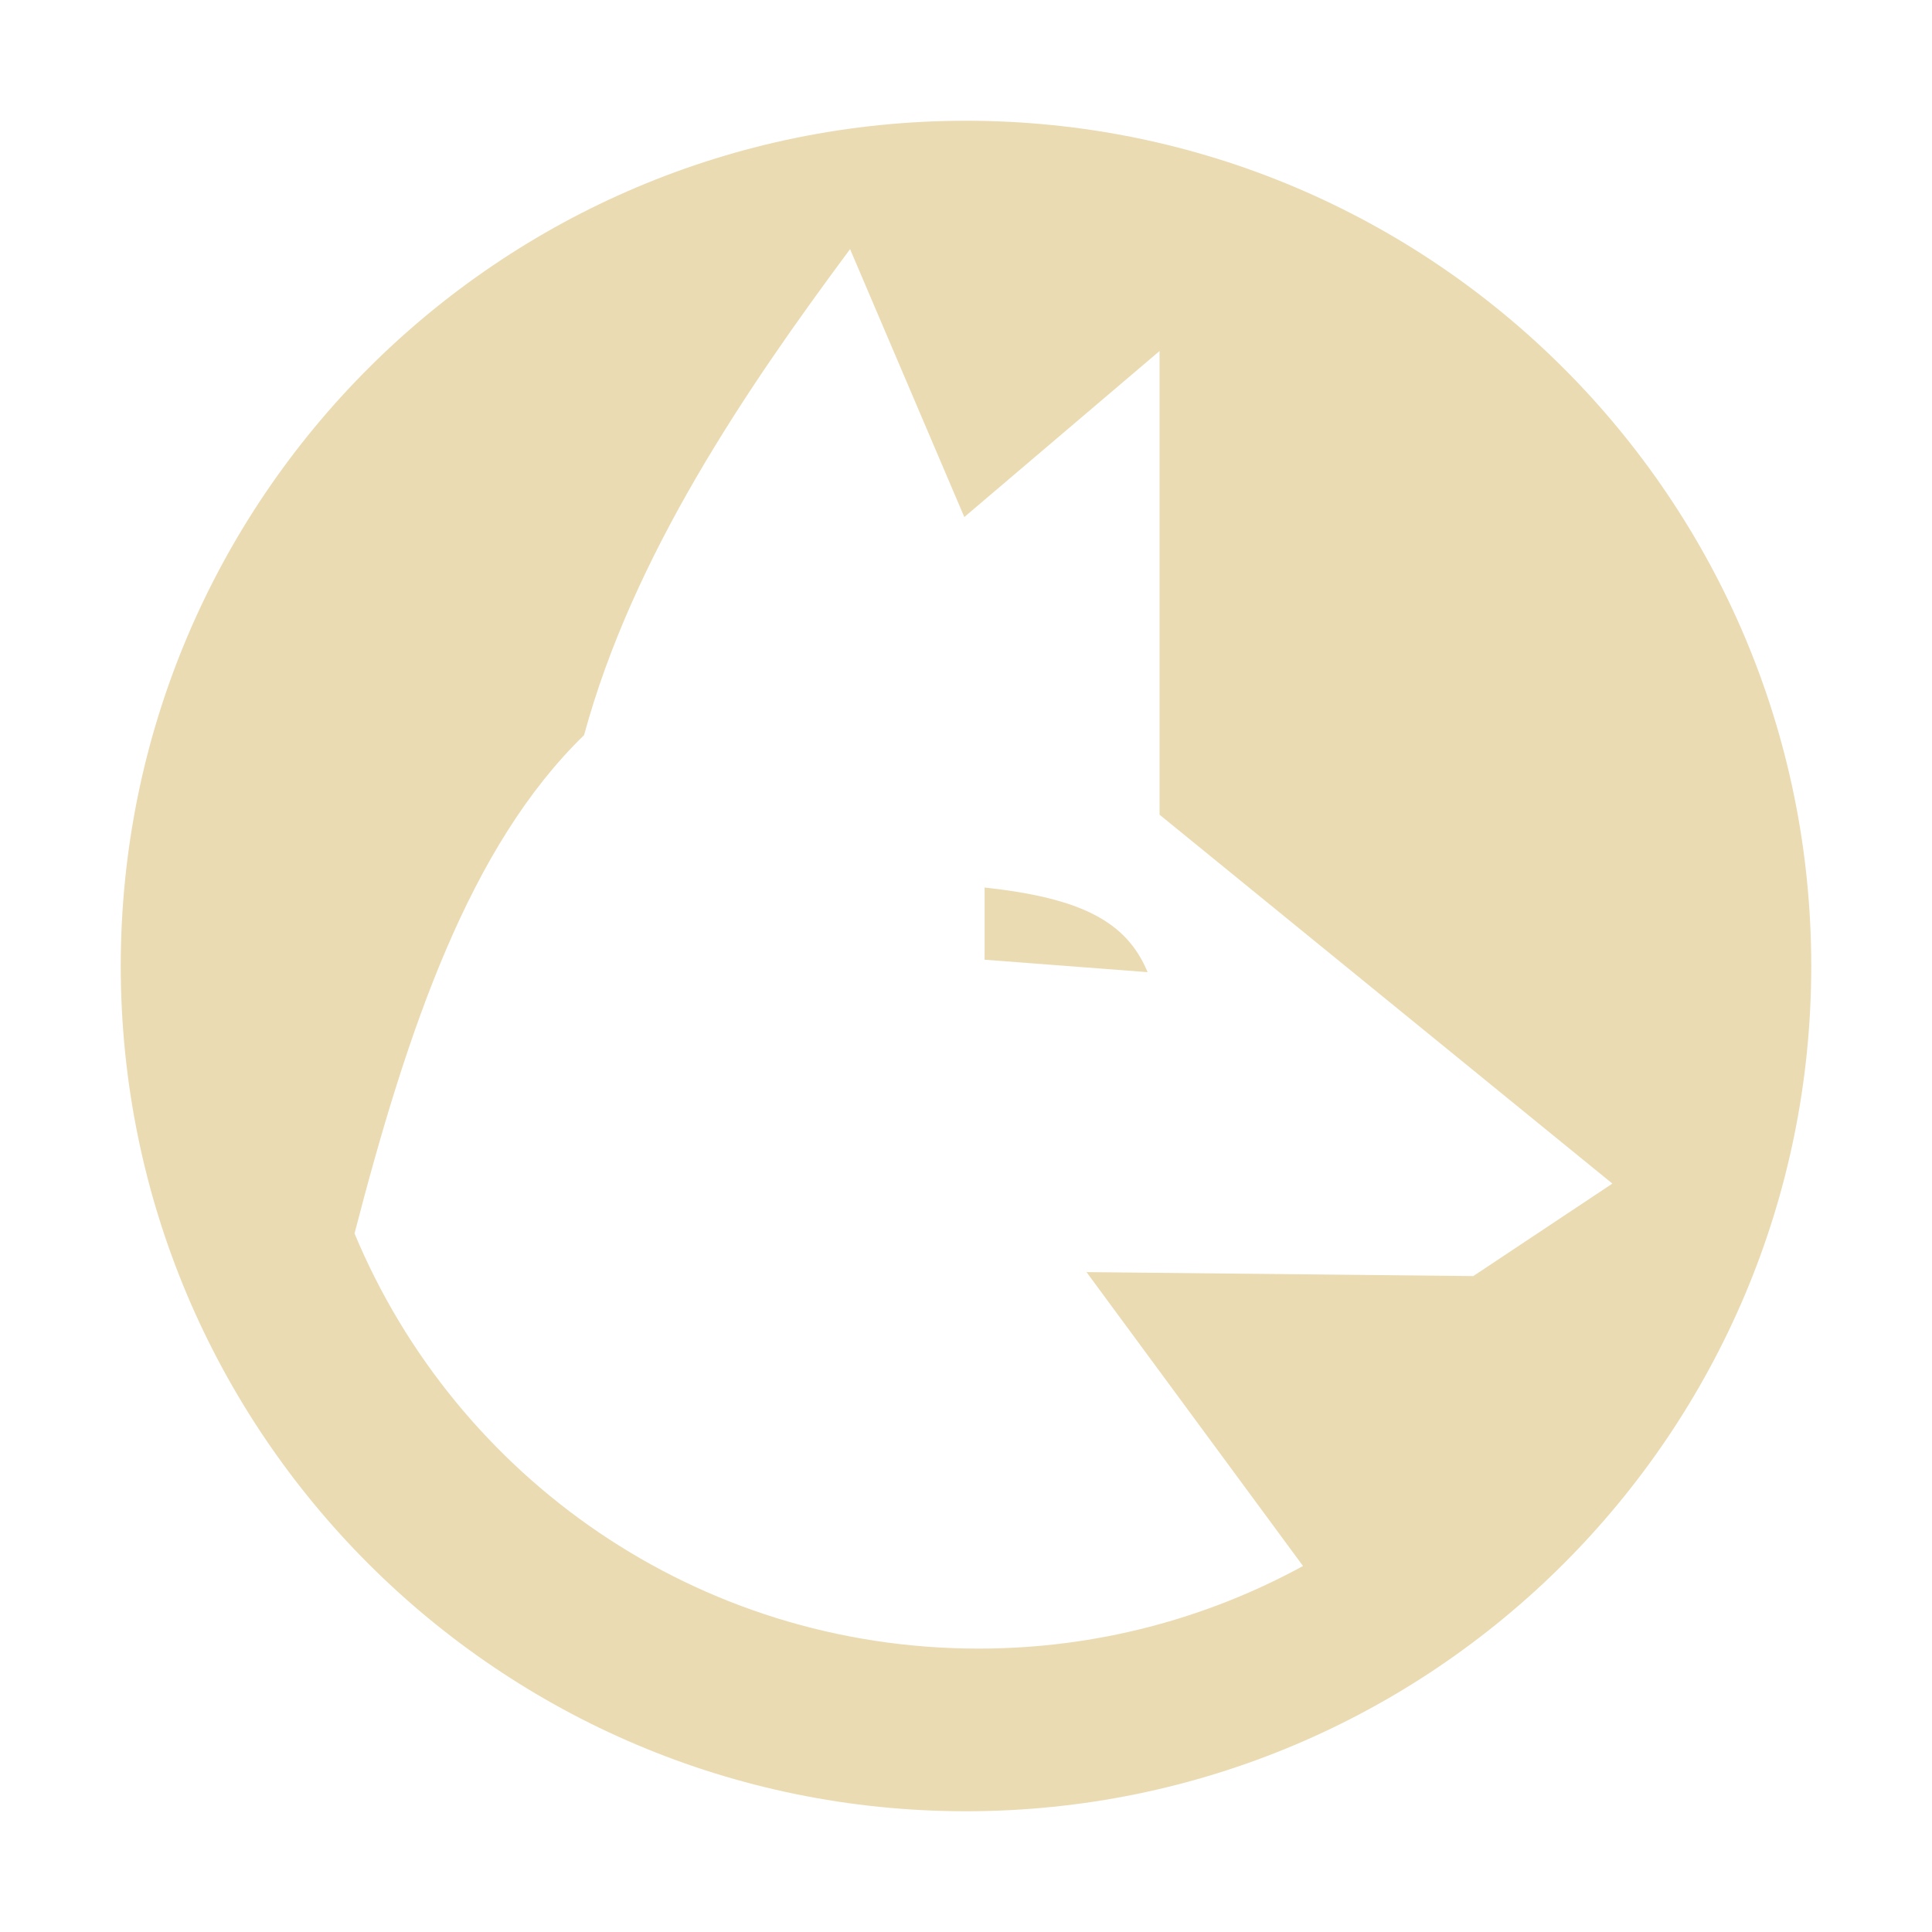 <svg width="16" height="16" version="1.1" xmlns="http://www.w3.org/2000/svg">
  <defs>
    <style type="text/css">.ColorScheme-Text { color:#ebdbb2; } .ColorScheme-Highlight { color:#458588; }</style>
  </defs>
  <path class="ColorScheme-Text" fill="currentColor" d="m8 1c-3.866 0-7 3.134-7 7 0 3.866 3.134 7 7 7 3.866 0 7-3.134 7-7 0-3.866-3.134-7-7-7zm-0.961 1.061 0.947 2.221 1.617-1.375v3.84l3.75 3.055-1.152 0.766-3.203-0.033 1.793 2.434c-0.797 0.435-1.712 0.684-2.687 0.684-2.333 0-4.325-1.416-5.168-3.438 0.442-1.706 0.956-3.209 1.901-4.127 0.403-1.483 1.333-2.854 2.203-4.025zm1.115 5.289v0.598l1.35 0.103c-0.174-0.42-0.551-0.614-1.35-0.701z"/>
</svg>
